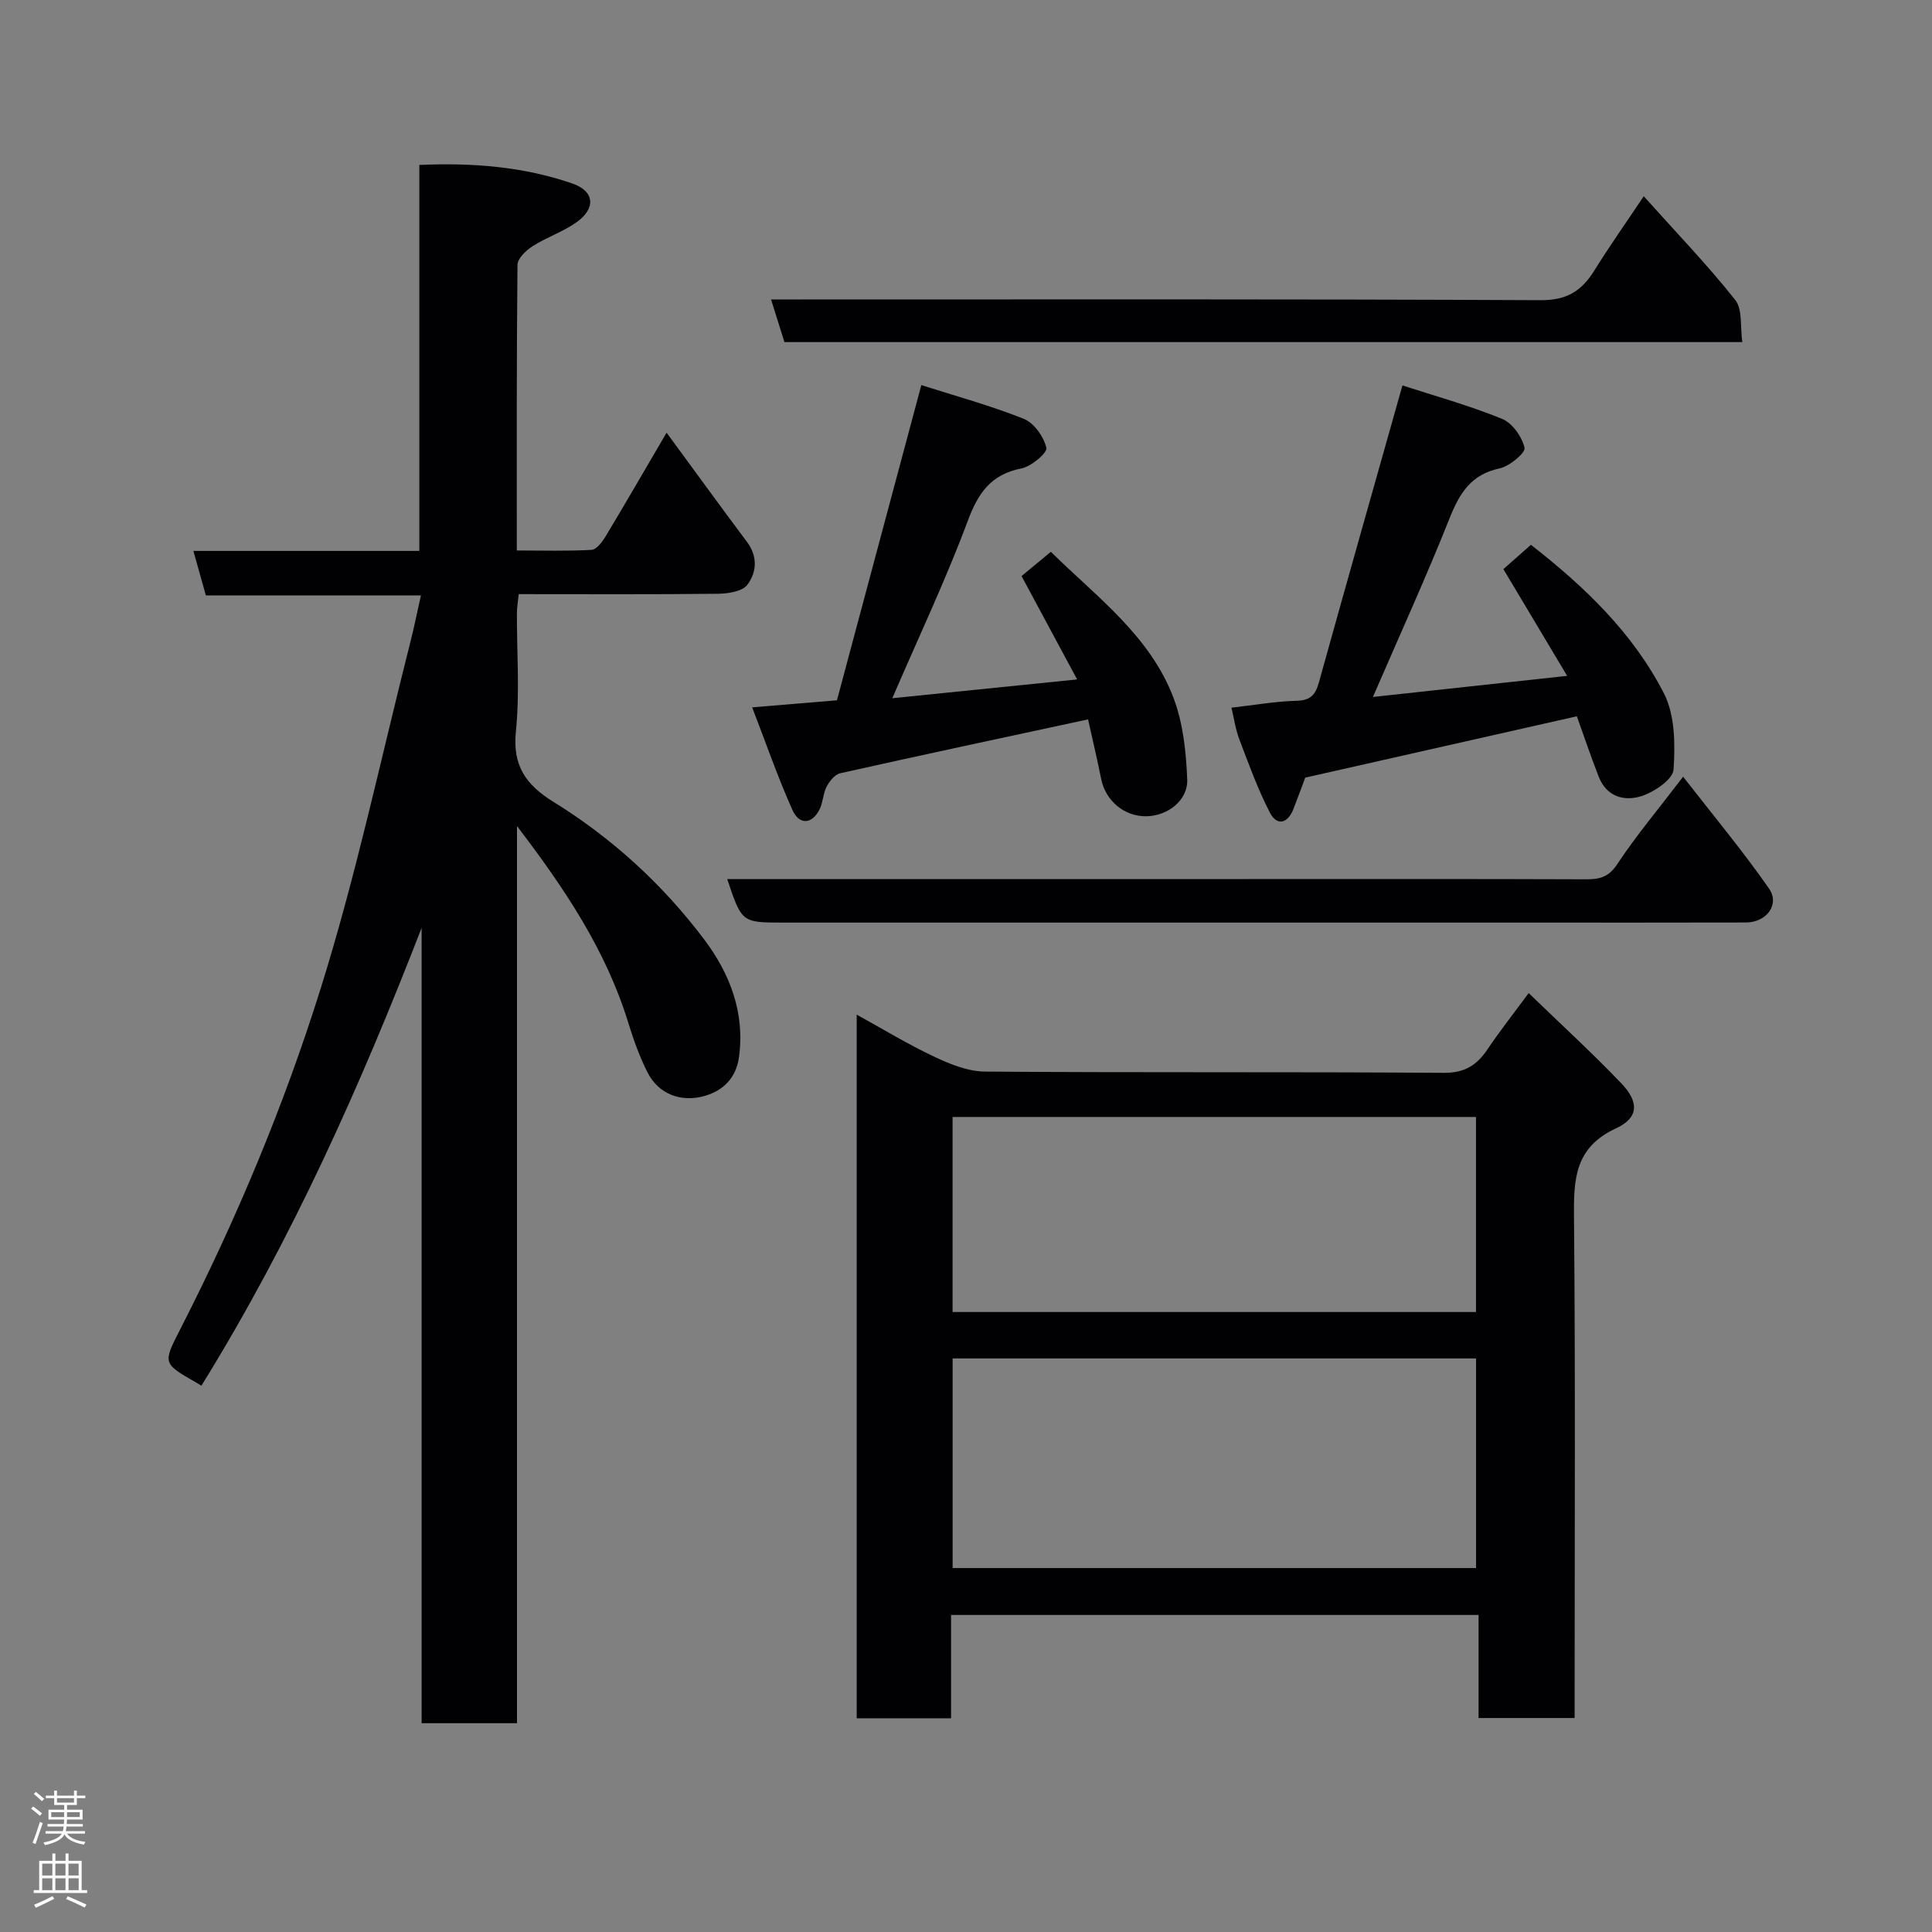 <svg enable-background="new 0 0 400 400" viewBox="0 0 400 400" xmlns="http://www.w3.org/2000/svg"><rect x="0" y="0" width="400" height="400" fill="#808080" stroke="none"/><g fill="#010103"><path d="m41.7 286.89c-.51-.31-.79-.49-1.08-.65-6.87-3.93-6.92-3.96-3.43-10.78 11.68-22.82 21.59-46.48 29.22-70.86 7.38-23.56 12.5-47.82 18.58-71.78.76-2.99 1.36-6.01 2.16-9.55-15.02 0-29.73 0-44.53 0-.89-3.18-1.67-5.94-2.58-9.21h46.78c0-26.74 0-53.01 0-79.91 11.02-.49 21.54.35 31.65 3.83 4.68 1.61 4.95 5.19.83 8.08-2.79 1.96-6.15 3.07-9.03 4.91-1.36.86-3.11 2.54-3.13 3.86-.2 19.48-.14 38.96-.14 59.14 5.31 0 10.41.16 15.48-.13 1.03-.06 2.22-1.65 2.91-2.8 4.18-6.95 8.23-13.97 12.62-21.46 5.69 7.75 11.12 15.23 16.66 22.64 2.26 3.02 1.98 6.3.06 8.85-1.03 1.37-3.93 1.83-5.99 1.86-13.65.16-27.31.08-41.34.08-.14 1.42-.37 2.68-.38 3.94-.03 8.16.62 16.39-.21 24.47-.73 7.13 2.1 11.09 7.76 14.59 12.16 7.51 22.64 17.1 31.22 28.49 5.32 7.06 8.49 15.2 7.2 24.42-.59 4.23-3.24 6.88-7.1 7.98-4.96 1.42-9.57-.45-11.79-4.8-1.69-3.31-2.95-6.88-4.05-10.44-4.59-14.88-13.03-27.55-23.01-40.63v185.74c-6.76 0-13.03 0-19.75 0 0-54.87 0-109.77 0-164.67-12.7 32.76-26.9 64.61-45.59 94.79z"/><path d="m196.91 334.36v21.39c-6.63 0-12.9 0-19.54 0 0-48.32 0-96.66 0-145.68 5.49 3.02 10.63 6.16 16.05 8.71 3.29 1.55 6.99 3.06 10.53 3.08 31.65.24 63.3.03 94.94.26 4.38.03 6.88-1.59 9.11-4.91 2.55-3.79 5.38-7.38 8.5-11.6 6.58 6.37 13.08 12.31 19.15 18.66 3.73 3.89 3.67 7.14-1.07 9.34-8.57 3.96-8.78 10.54-8.7 18.45.3 32.64.13 65.29.13 97.94v5.7c-6.75 0-13.13 0-19.89 0 0-7.11 0-14.05 0-21.34-36.41 0-72.45 0-109.21 0zm.32-9.71h108.37c0-14.73 0-29.11 0-43.4-36.31 0-72.23 0-108.37 0zm-.01-53.01h108.37c0-13.74 0-27.12 0-40.38-36.32 0-72.24 0-108.37 0z"/><path d="m155.73 146.45c6.17-.51 11.41-.95 17.55-1.46 5.78-21.6 11.57-43.2 17.47-65.26 7.11 2.27 14.33 4.23 21.22 6.99 2.12.85 4.13 3.7 4.67 6 .24 1.02-3.12 3.86-5.16 4.26-6.36 1.25-8.98 5.12-11.14 10.93-4.48 12.02-9.99 23.65-15.6 36.65 12.76-1.3 24.88-2.53 38.27-3.89-4.04-7.52-7.77-14.44-11.51-21.4 1.82-1.5 3.83-3.17 6.07-5.03 9.4 9.31 20.59 17.37 25.46 30.43 1.94 5.21 2.55 11.09 2.77 16.7.17 4.38-4.09 7.57-8.48 7.63-4.55.06-8.44-3.22-9.33-7.71-.86-4.28-1.87-8.52-2.72-12.35-17.46 3.76-34.41 7.37-51.33 11.16-1.11.25-2.21 1.65-2.8 2.78-.74 1.41-.73 3.21-1.44 4.65-1.54 3.14-4.22 3.37-5.66.12-3.07-6.89-5.55-14.05-8.31-21.2z"/><path d="m290.36 79.8c6.52 2.12 13.73 4.12 20.61 6.91 2.12.86 4.14 3.7 4.67 5.99.24 1.03-3.1 3.84-5.15 4.27-5.93 1.26-8.3 5.13-10.37 10.33-4.87 12.24-10.35 24.24-15.87 37 13.39-1.46 26.33-2.86 40.21-4.37-4.65-7.78-8.9-14.9-13.2-22.1 1.74-1.54 3.66-3.22 5.7-5.03 11.16 8.68 21.16 18.31 27.54 30.76 2.3 4.49 2.34 10.53 1.99 15.77-.13 2.02-3.92 4.59-6.53 5.46-3.59 1.2-7.33.22-8.97-3.99-1.63-4.19-3.07-8.46-4.52-12.5-18.69 4.22-37.24 8.41-56.24 12.7-.63 1.68-1.5 4.11-2.44 6.5-1.2 3.04-3.42 3.56-4.88.73-2.51-4.85-4.37-10.04-6.32-15.16-.8-2.09-1.1-4.37-1.63-6.55 4.67-.53 9.05-1.31 13.46-1.43 2.88-.07 3.93-1.21 4.64-3.79 5.65-20.33 11.42-40.65 17.3-61.5z"/><path d="m150.56 182h107.87c23.32 0 46.65-.04 69.97.05 2.84.01 4.69-.48 6.46-3.17 3.86-5.84 8.4-11.24 13.61-18.07 6.16 7.92 12.3 15.29 17.77 23.13 2.32 3.32-.5 7.04-4.77 7.05-14.99.04-29.99.02-44.98.02-51.48 0-102.96 0-154.44 0-8.47-.01-8.47-.01-11.49-9.01z"/><path d="m340.32 40.63c6.78 7.57 13.21 14.24 18.94 21.47 1.55 1.95 1 5.55 1.47 8.73-66.77 0-132.39 0-198.32 0-.84-2.68-1.7-5.41-2.77-8.83h6.38c50.99 0 101.97-.1 152.96.15 5.37.03 8.44-1.88 11.05-6.05 3.18-5.11 6.66-10.04 10.29-15.47z"/></g><path d="m6.44 374.46.42-.45c.65.47 1.27.95 1.85 1.44l-.45.49c-.65-.56-1.25-1.06-1.82-1.48m.93 7.33-.63-.26c.55-1.36 1.05-2.8 1.52-4.33.19.1.38.19.59.27-.46 1.29-.95 2.73-1.48 4.32m-.38-10.38.44-.42c.43.34 1.01.82 1.74 1.44l-.49.49c-.53-.51-1.09-1.01-1.69-1.51m2.5.35h1.72v-1.04h.59v1.04h3.52v-1.04h.59v1.04h1.75v.53h-1.75v1.42h-2.03v.97h3.22v2.03h-3.24c0 .35-.01.66-.03.93h3.32v.53h-3.37c-.03.27-.08.58-.15.94h3.96v.53h-3.71c.67.92 1.93 1.48 3.79 1.68-.13.24-.23.44-.29.59-2.13-.38-3.48-1.08-4.04-2.12-.43.97-1.77 1.72-4.03 2.23-.09-.19-.2-.37-.33-.55 2.1-.42 3.37-1.03 3.81-1.83h-3.36v-.53h3.58c.08-.29.13-.61.16-.94h-3.33v-.53h3.39c.02-.27.04-.58.04-.93h-3.23v-2.03h3.25v-.97h-2.07v-1.42h-1.73zm1.12 3.44v1h2.65c.01-.3.02-.44.01-.4v-.25-.35zm1.19-2h3.52v-.91h-3.52zm4.71 2h-2.63v.59c0 .16-.01.28-.01.4h2.64z" fill="#fcfafa"/><path d="m13.56 383.74h.63v1.52h2.72v6.07h1.13v.6h-11.06v-.6h1.13v-6.07h2.73v-1.52h.63v1.52h2.1v-1.52zm-2.69 8.83.38.56c-1.24.63-2.53 1.25-3.85 1.85-.1-.21-.21-.42-.34-.63 1.36-.55 2.63-1.15 3.81-1.78m-2.13-4.27h2.1v-2.45h-2.1zm0 3.04h2.1v-2.46h-2.1zm2.72-3.04h2.1v-2.45h-2.1zm0 3.04h2.1v-2.46h-2.1zm6.07 3.6c-1.41-.71-2.7-1.3-3.86-1.78l.35-.56c1.45.62 2.75 1.19 3.88 1.72zm-1.25-9.09h-2.1v2.45h2.1zm-2.09 5.49h2.1v-2.46h-2.1z" fill="#fcfafa"/></svg>